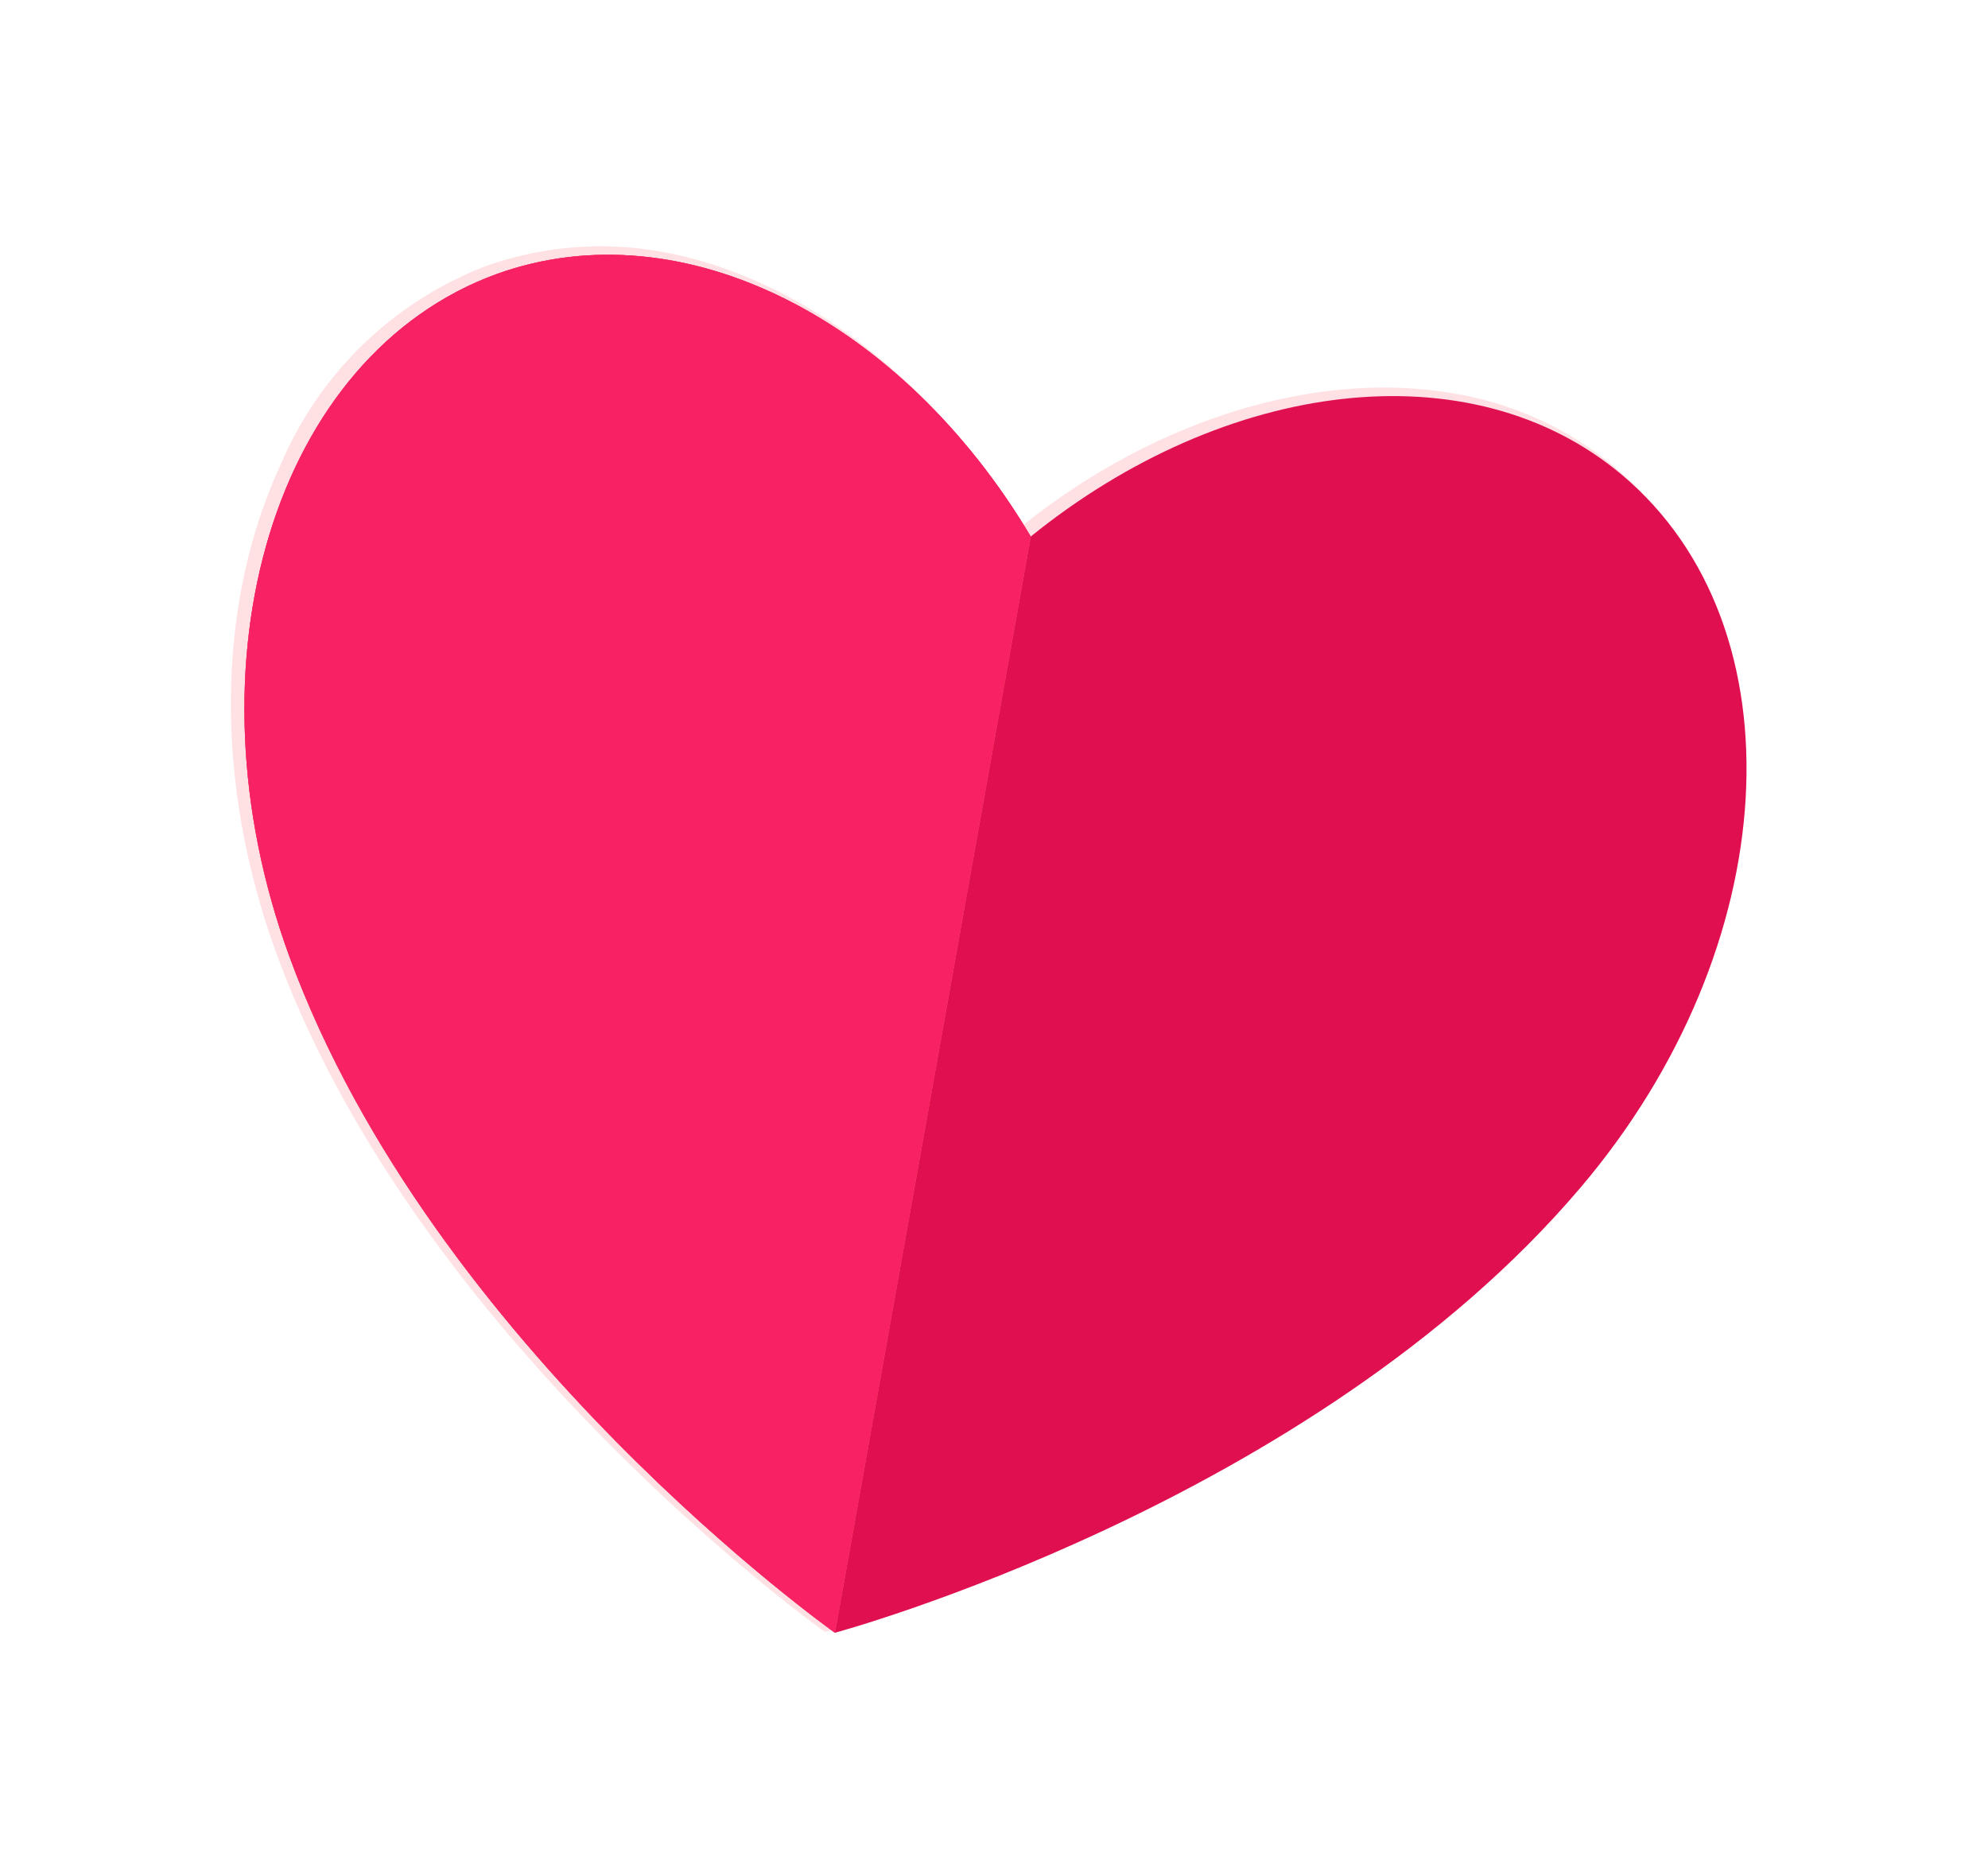 <svg xmlns="http://www.w3.org/2000/svg" xmlns:xlink="http://www.w3.org/1999/xlink" width="66.299" height="62.199" viewBox="0 0 66.299 62.199"><defs><style>.a{fill:#ffe0e3;}.b{fill:#e01050;}.c{fill:url(#e);}.d{fill:#f72163;}.e{filter:url(#h);}.f{filter:url(#f);}.g{filter:url(#c);}.h{filter:url(#a);}</style><filter id="a" x="0" y="0" width="66.128" height="62.173" filterUnits="userSpaceOnUse"><feOffset dy="2" input="SourceAlpha"/><feGaussianBlur stdDeviation="2.5" result="b"/><feFlood flood-opacity="0.051"/><feComposite operator="in" in2="b"/><feComposite in="SourceGraphic"/></filter><filter id="c" x="0.446" y="0.284" width="65.853" height="61.915" filterUnits="userSpaceOnUse"><feOffset dy="2" input="SourceAlpha"/><feGaussianBlur stdDeviation="2.5" result="d"/><feFlood flood-opacity="0.051"/><feComposite operator="in" in2="d"/><feComposite in="SourceGraphic"/></filter><linearGradient id="e" x1="139.072" y1="1.771" x2="141.38" y2="2.27" gradientUnits="objectBoundingBox"><stop offset="0" stop-color="#f85f69"/><stop offset="1" stop-color="#ff8291"/></linearGradient><filter id="f" x="0.446" y="0.698" width="42.104" height="61.501" filterUnits="userSpaceOnUse"><feOffset dy="2" input="SourceAlpha"/><feGaussianBlur stdDeviation="2.5" result="g"/><feFlood flood-opacity="0.051"/><feComposite operator="in" in2="g"/><feComposite in="SourceGraphic"/></filter><filter id="h" x="0.447" y="0.698" width="42.104" height="61.501" filterUnits="userSpaceOnUse"><feOffset dy="2" input="SourceAlpha"/><feGaussianBlur stdDeviation="2.5" result="i"/><feFlood flood-opacity="0.051"/><feComposite operator="in" in2="i"/><feComposite in="SourceGraphic"/></filter></defs><g transform="translate(7.5 6.378) rotate(-1)"><g class="h" transform="matrix(1, 0.02, -0.02, 1, -7.39, -6.51)"><path class="a" d="M493.268,788.8c-.13-.1-13.359-9.865-17.9-22.83-2.009-5.728-1.864-11.719.4-16.385a12.163,12.163,0,0,1,6.914-6.456,11.44,11.44,0,0,1,5.893-.385c4.546.9,8.975,4.363,11.87,9.3,4.527-3.506,9.927-5.054,14.469-4.183a11.234,11.234,0,0,1,5.319,2.547,12.085,12.085,0,0,1,4.012,8.578c.345,5.19-1.748,10.76-5.748,15.325-9.051,10.329-24.975,14.469-25.124,14.5l-.056.011Z" transform="translate(-479.35 -727.76) rotate(-1)"/></g><g class="g" transform="matrix(1, 0.02, -0.02, 1, -7.39, -6.51)"><path class="b" d="M483.9,743.962c6.271-2.146,13.494,1.775,17.669,9.019,6.581-5.158,14.77-6.079,19.75-1.757,5.942,5.153,5.195,15.821-1.754,23.745-9.127,10.42-25.068,14.456-25.068,14.456s-13.266-9.7-17.847-22.8C473.182,756.708,476.469,746.553,483.9,743.962Z" transform="translate(-480.22 -728.31) rotate(-1)"/></g><g class="f" transform="matrix(1, 0.02, -0.02, 1, -7.39, -6.51)"><path class="c" d="M476.654,766.629c-3.472-9.921-.185-20.076,7.25-22.667,6.271-2.146,13.494,1.775,17.669,9.019L494.5,789.424S481.235,779.727,476.654,766.629Z" transform="translate(-480.22 -728.31) rotate(-1)"/></g><g class="e" transform="matrix(1, 0.02, -0.02, 1, -7.39, -6.51)"><path class="d" d="M476.654,766.628c-3.476-9.943-.175-20.1,7.25-22.667,6.271-2.146,13.509,1.769,17.669,9.019L494.5,789.424S481.245,779.732,476.654,766.628Z" transform="translate(-480.22 -728.31) rotate(-1)"/></g></g></svg>